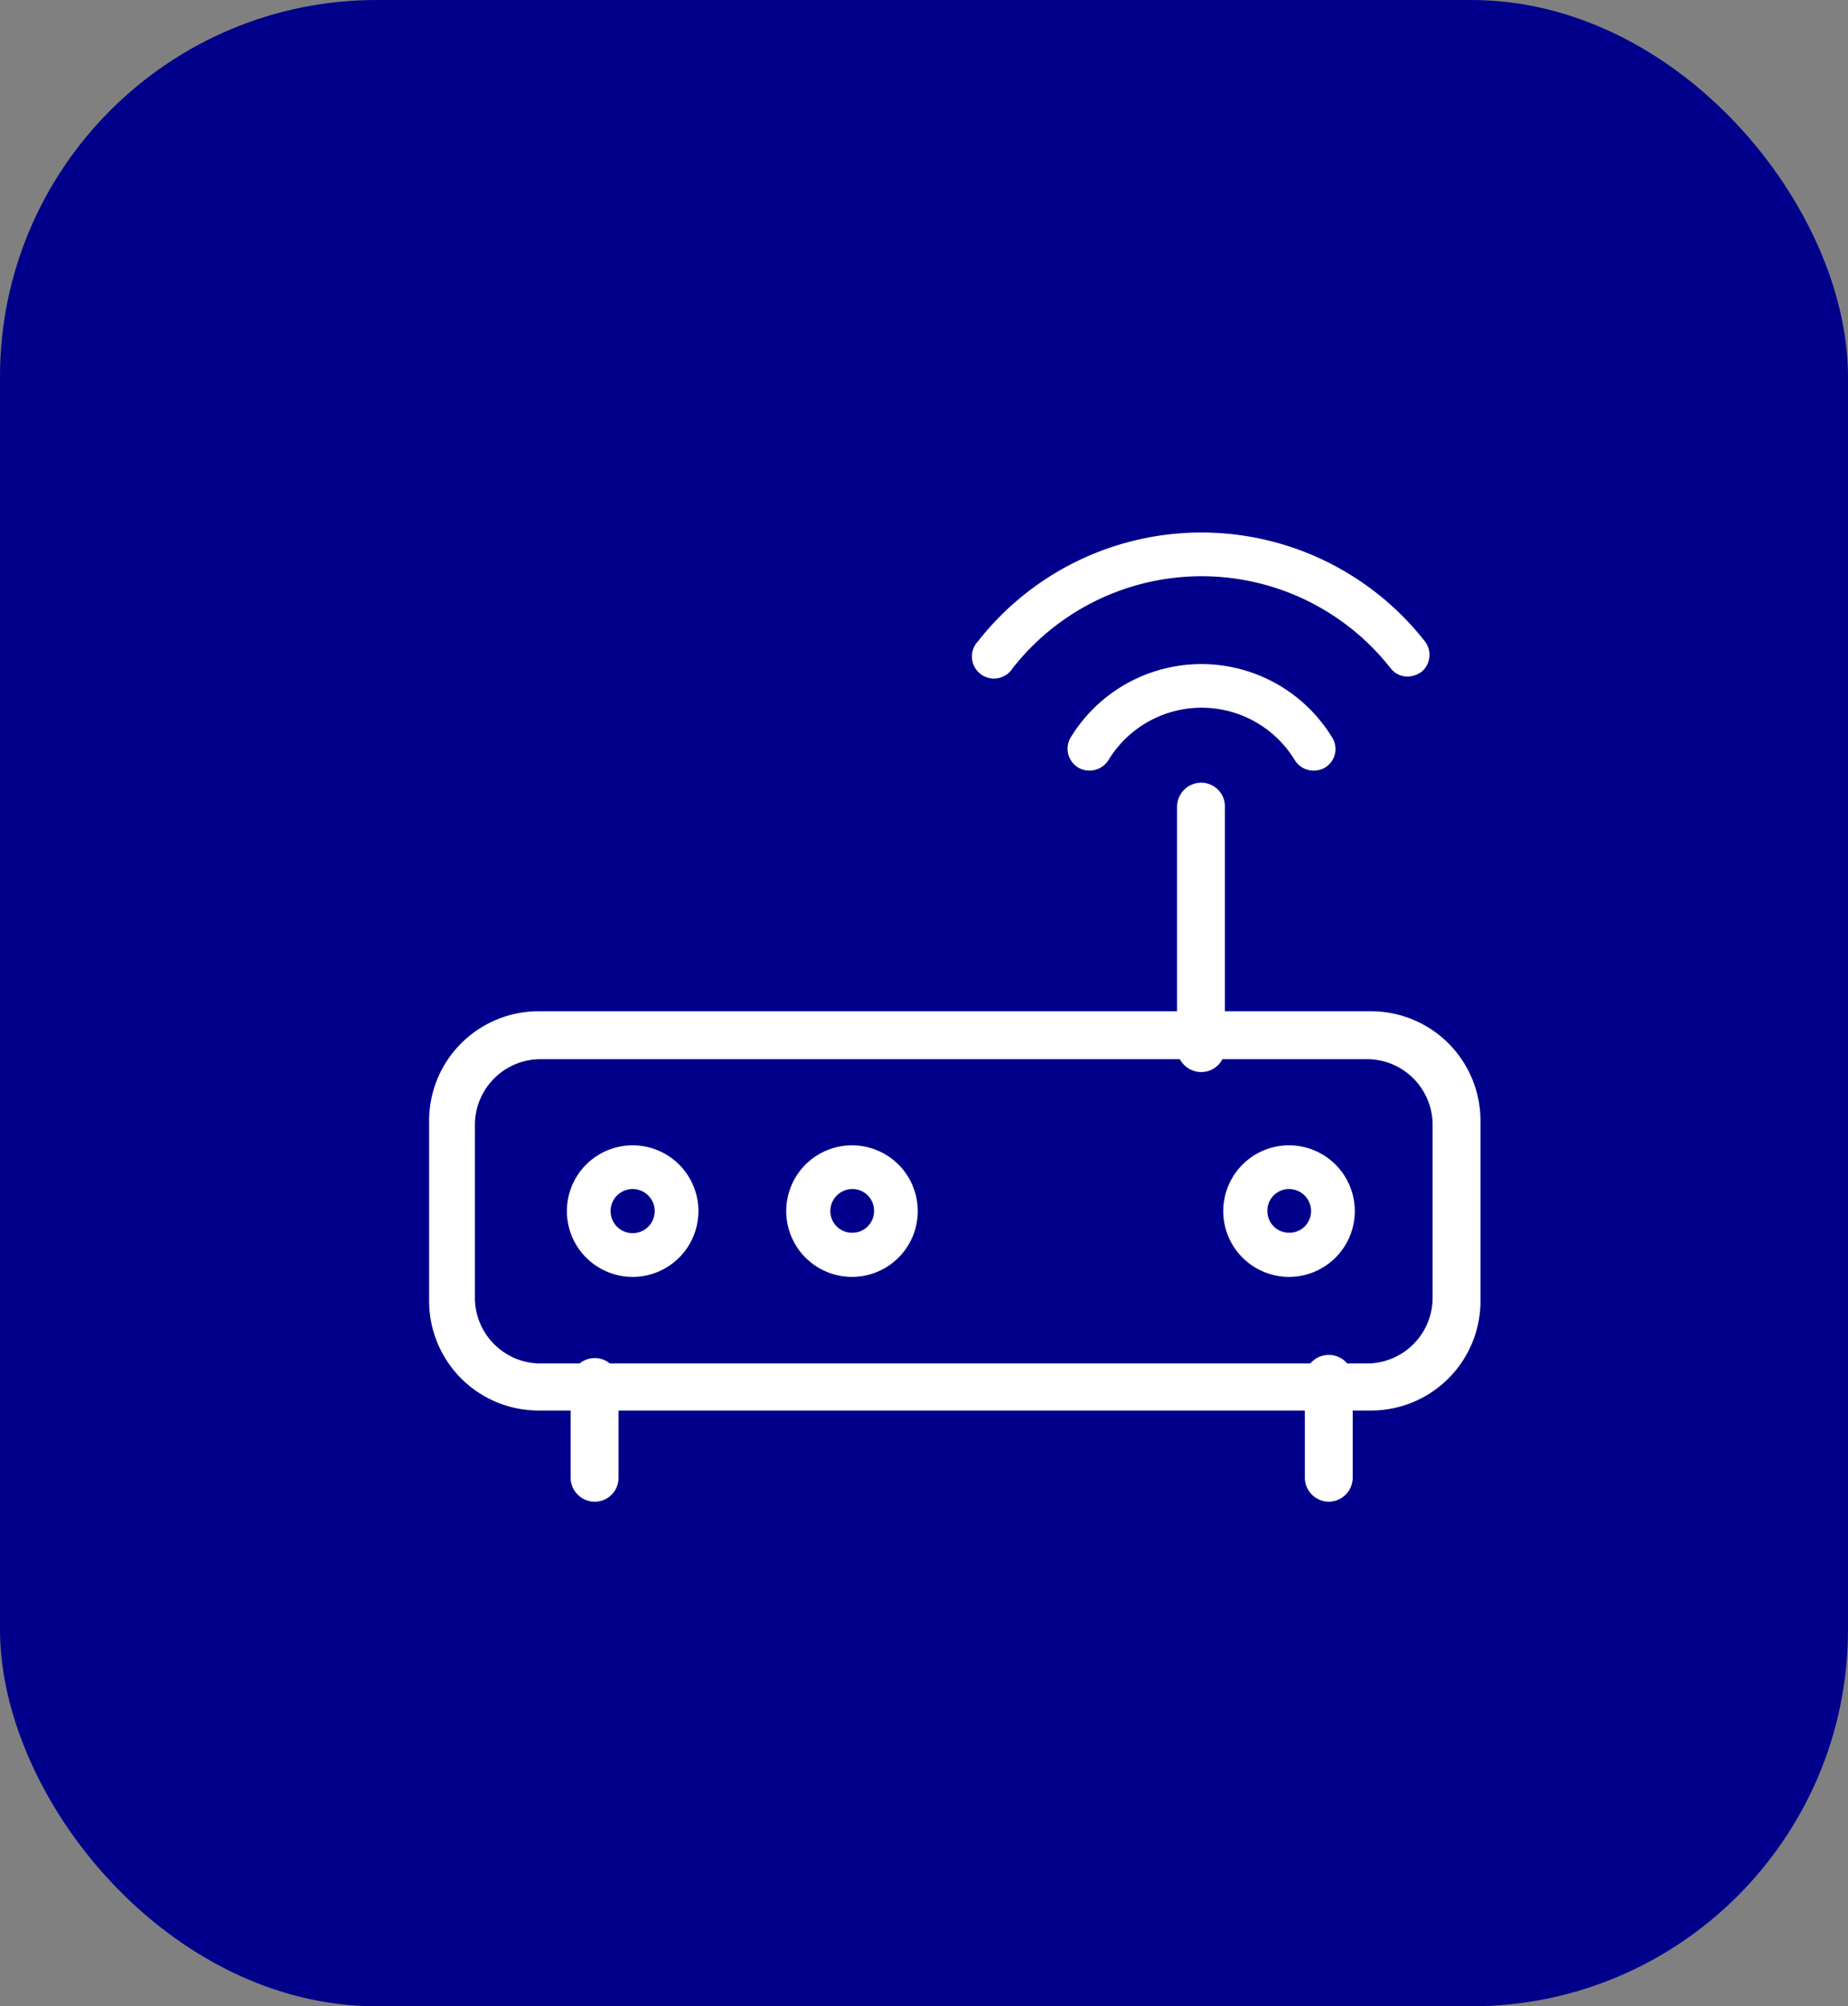 <svg id="Layer_1" data-name="Layer 1" xmlns="http://www.w3.org/2000/svg" viewBox="0 0 44.4 48.19"><rect x="0" y="0" width="44.4" height="48.19" fill="#808080" stroke="none"/><defs><style>.cls-1{fill:darkblue;}.cls-2{fill:#fff;}</style></defs><rect class="cls-1" width="44.4" height="48.19" rx="9.05"/><path class="cls-2" d="M38.46,37.13h-20a2.63,2.63,0,0,1-2.63-2.63V30.17a2.63,2.63,0,0,1,2.63-2.63H38.46a2.63,2.63,0,0,1,2.63,2.63V34.5A2.63,2.63,0,0,1,38.46,37.13ZM16.93,30.27V34.4A1.58,1.58,0,0,0,18.51,36H38.36a1.58,1.58,0,0,0,1.58-1.58V30.27a1.58,1.58,0,0,0-1.58-1.58H18.51A1.58,1.58,0,0,0,16.93,30.27Z" transform="translate(-5.52 -3.25)"/><path class="cls-2" d="M19.81,39.32a.58.58,0,0,1-.58-.57v-2.3a.58.58,0,0,1,.58-.58.57.57,0,0,1,.57.58v2.3A.57.57,0,0,1,19.81,39.32Z" transform="translate(-5.52 -3.25)"/><path class="cls-2" d="M34.38,29a.58.58,0,0,1-.58-.58V22.63a.58.58,0,0,1,.58-.58.57.57,0,0,1,.57.58v5.75A.57.57,0,0,1,34.38,29Z" transform="translate(-5.52 -3.25)"/><path class="cls-2" d="M37.45,39.32a.58.58,0,0,1-.58-.57v-2.3a.58.58,0,1,1,1.15,0v2.3A.58.58,0,0,1,37.45,39.32Z" transform="translate(-5.52 -3.25)"/><path class="cls-2" d="M36.49,33.92a1.58,1.58,0,1,1,1.58-1.58A1.58,1.58,0,0,1,36.49,33.92Zm0-2.11a.52.52,0,0,0-.52.53.52.52,0,0,0,.52.52.52.52,0,0,0,.53-.52A.53.53,0,0,0,36.49,31.81Z" transform="translate(-5.52 -3.25)"/><path class="cls-2" d="M20.72,33.92a1.58,1.58,0,1,1,1.58-1.58A1.58,1.58,0,0,1,20.72,33.92Zm0-2.11a.53.53,0,0,0-.53.53.53.53,0,0,0,1.06,0A.53.53,0,0,0,20.72,31.81Z" transform="translate(-5.52 -3.25)"/><path class="cls-2" d="M26,33.92a1.58,1.58,0,1,1,1.57-1.58A1.58,1.58,0,0,1,26,33.92Zm0-2.11a.53.53,0,0,0-.53.53.52.52,0,0,0,.53.52.52.52,0,0,0,.52-.52A.52.52,0,0,0,26,31.81Z" transform="translate(-5.52 -3.25)"/><path class="cls-2" d="M37.08,21.76a.53.53,0,0,1-.45-.25,2.62,2.62,0,0,0-4.48,0,.54.54,0,0,1-.72.18.53.53,0,0,1-.19-.72,3.68,3.68,0,0,1,6.29,0,.52.52,0,0,1-.18.72.54.54,0,0,1-.27.07Z" transform="translate(-5.52 -3.25)"/><path class="cls-2" d="M39.34,19.5a.51.51,0,0,1-.41-.2,5.77,5.77,0,0,0-9.08,0,.53.53,0,1,1-.83-.65,6.82,6.82,0,0,1,10.73,0,.53.53,0,0,1-.08.74.59.59,0,0,1-.33.11Z" transform="translate(-5.52 -3.25)"/></svg>